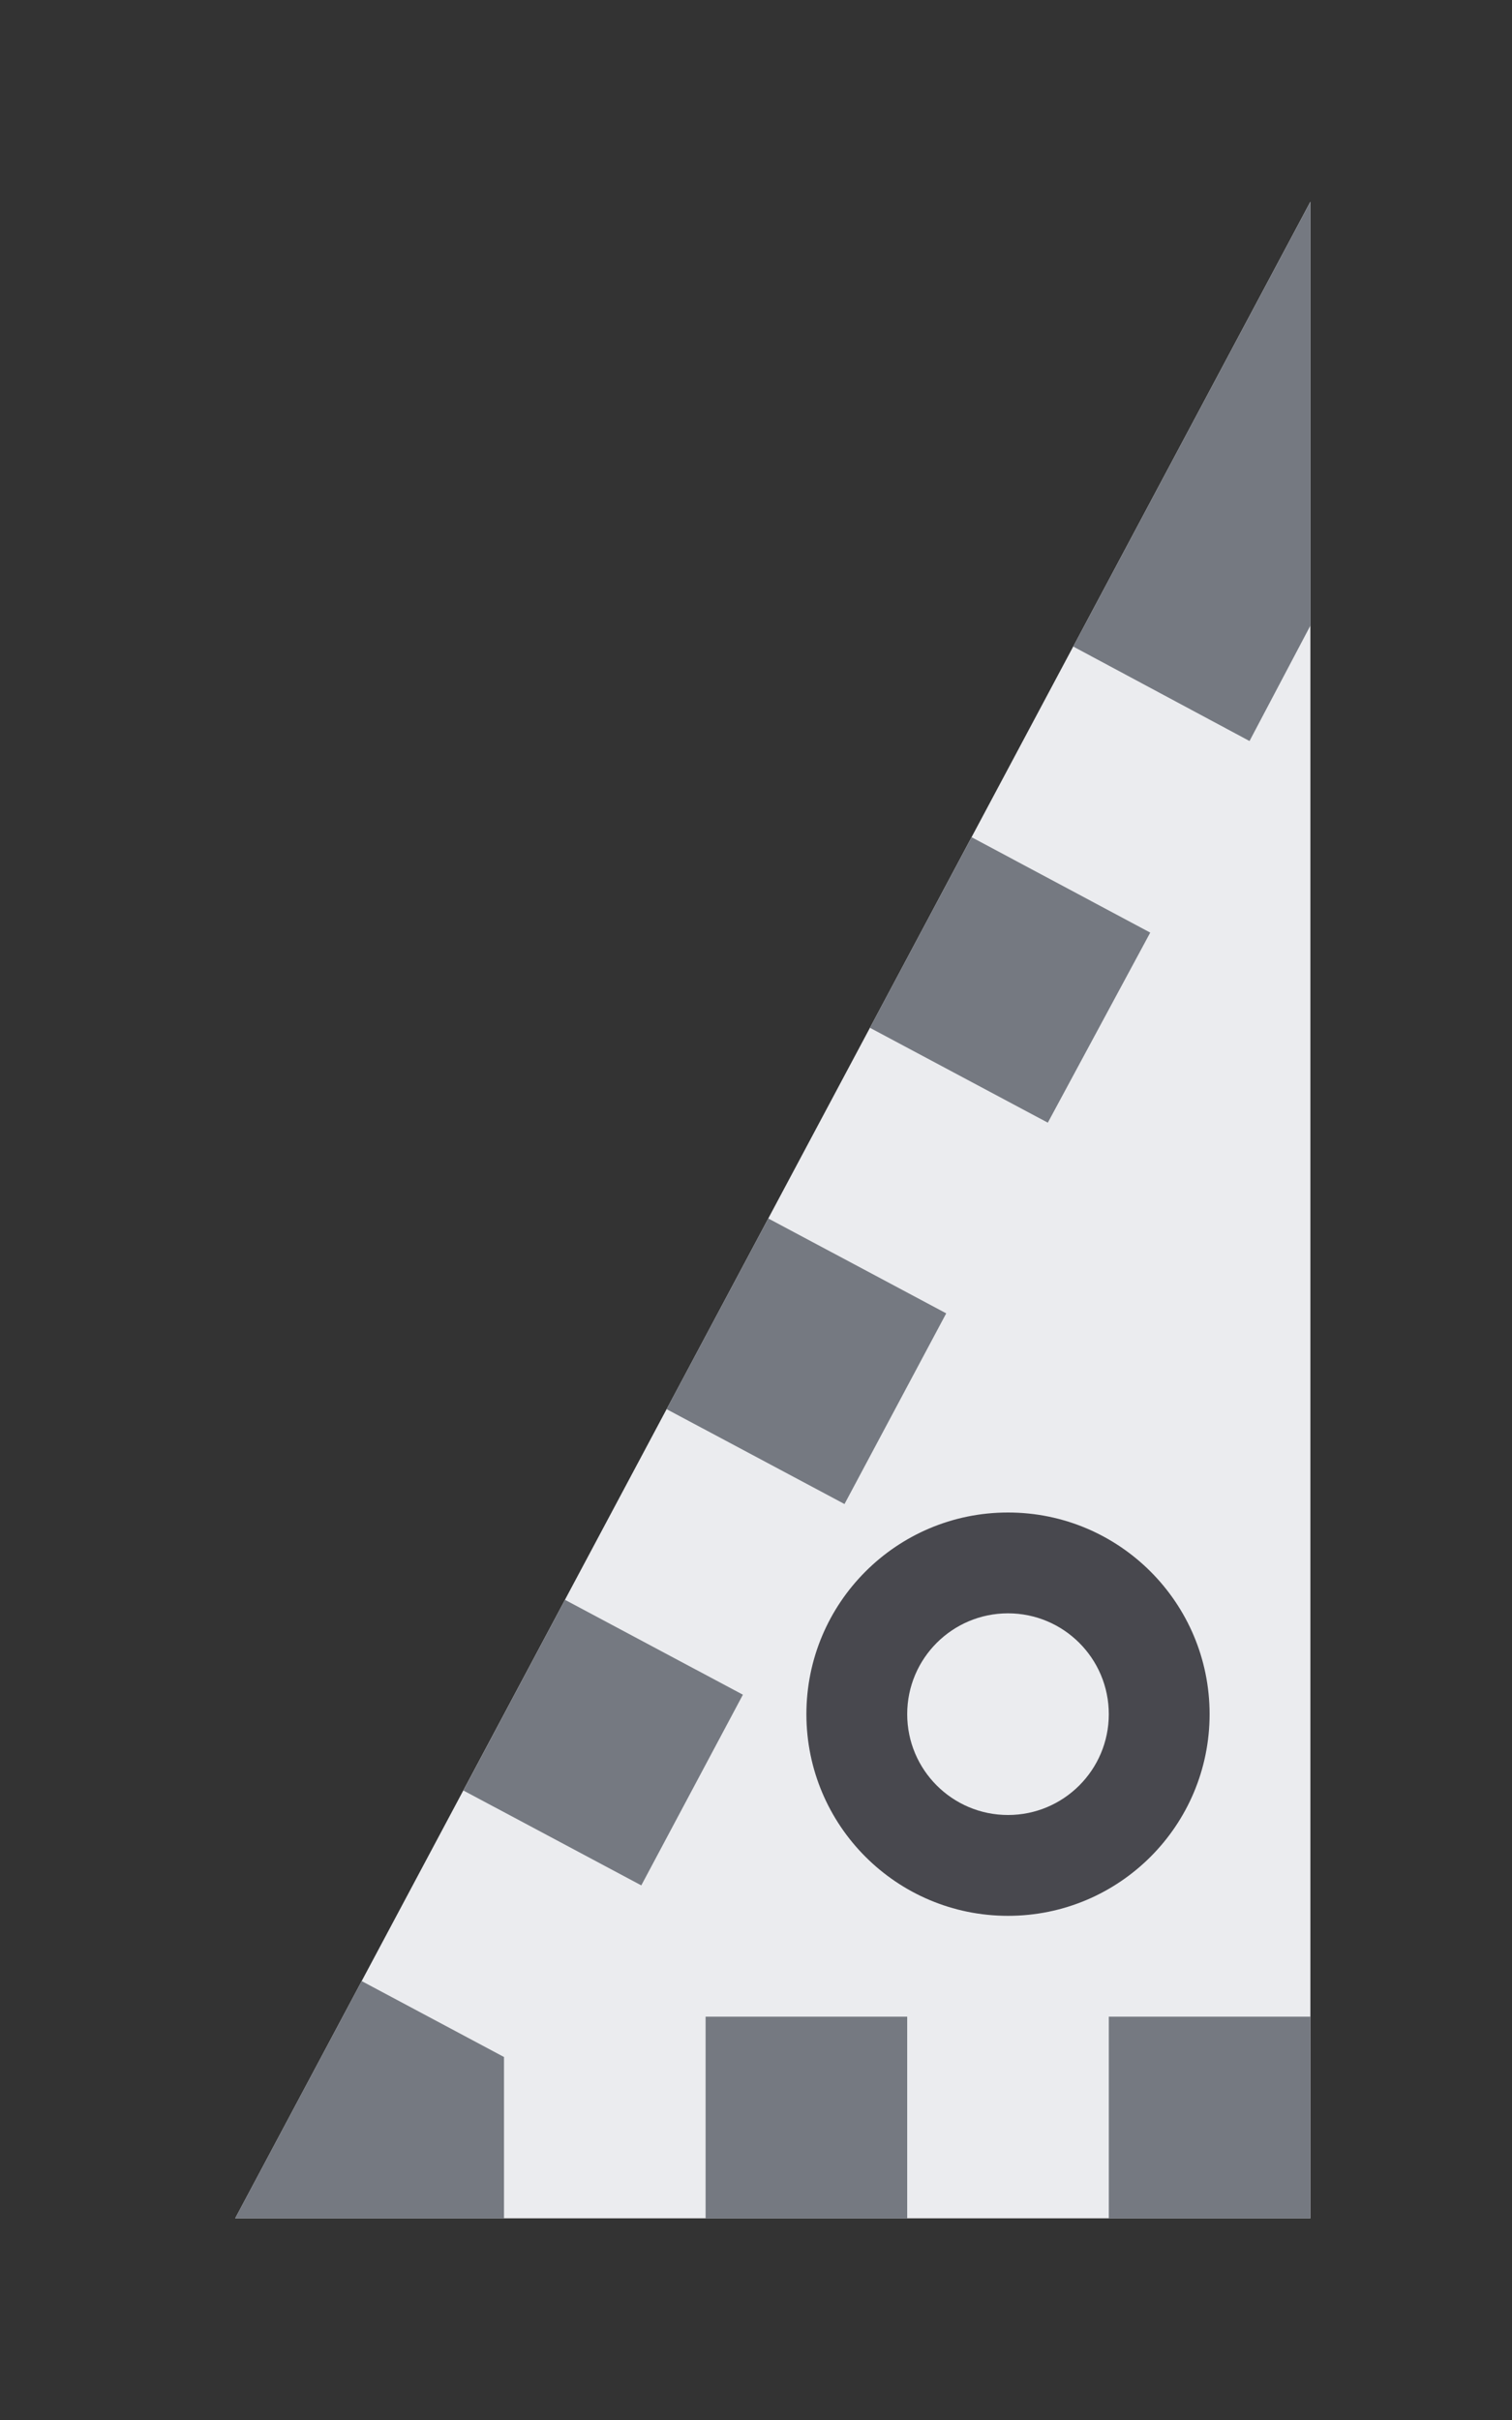 <?xml version="1.0" encoding="utf-8"?>
<!DOCTYPE svg PUBLIC "-//W3C//DTD SVG 1.1//EN" "http://www.w3.org/Graphics/SVG/1.1/DTD/svg11.dtd">
<svg version="1.1" id="img" xmlns="http://www.w3.org/2000/svg" xmlns:xlink="http://www.w3.org/1999/xlink" x="0px" y="0px"
	 width="15px" height="24px" viewBox="0 0 15 24" style="enable-background:new 0 0 15 24;" xml:space="preserve">
<rect x="0" y="0" width="15" height="24" fill="#333333" stroke="none"/>
<g id="tree-no-autosync.inactive">
	<polygon style="fill:#EBECEF;" points="13,2 13,22 2.333,22 	"/>
	<path style="fill:#757981;" d="M13,2.001v4.203l-0.604,1.145l-1.749-0.937L13,2.001z M9.639,8.303L8.63,10.193l1.765,0.941l1.016-1.885
		L9.639,8.303z M11,22h2v-2h-2V22z M7,22h2v-2H7V22z M2.333,22H5v-1.6l-1.412-0.753L2.333,22z M5.605,15.866l-1.008,1.891
		l1.765,0.941l1.008-1.891L5.605,15.866z M6.613,13.975l1.765,0.941l1.009-1.891l-1.765-0.941L6.613,13.975z"/>
	<g>
		<circle style="fill:#48484E;" cx="10" cy="17" r="2"/>
	</g>
	<g>
		<circle style="fill:#EBECEF;" cx="10" cy="17" r="1"/>
	</g>
</g>
</svg>
